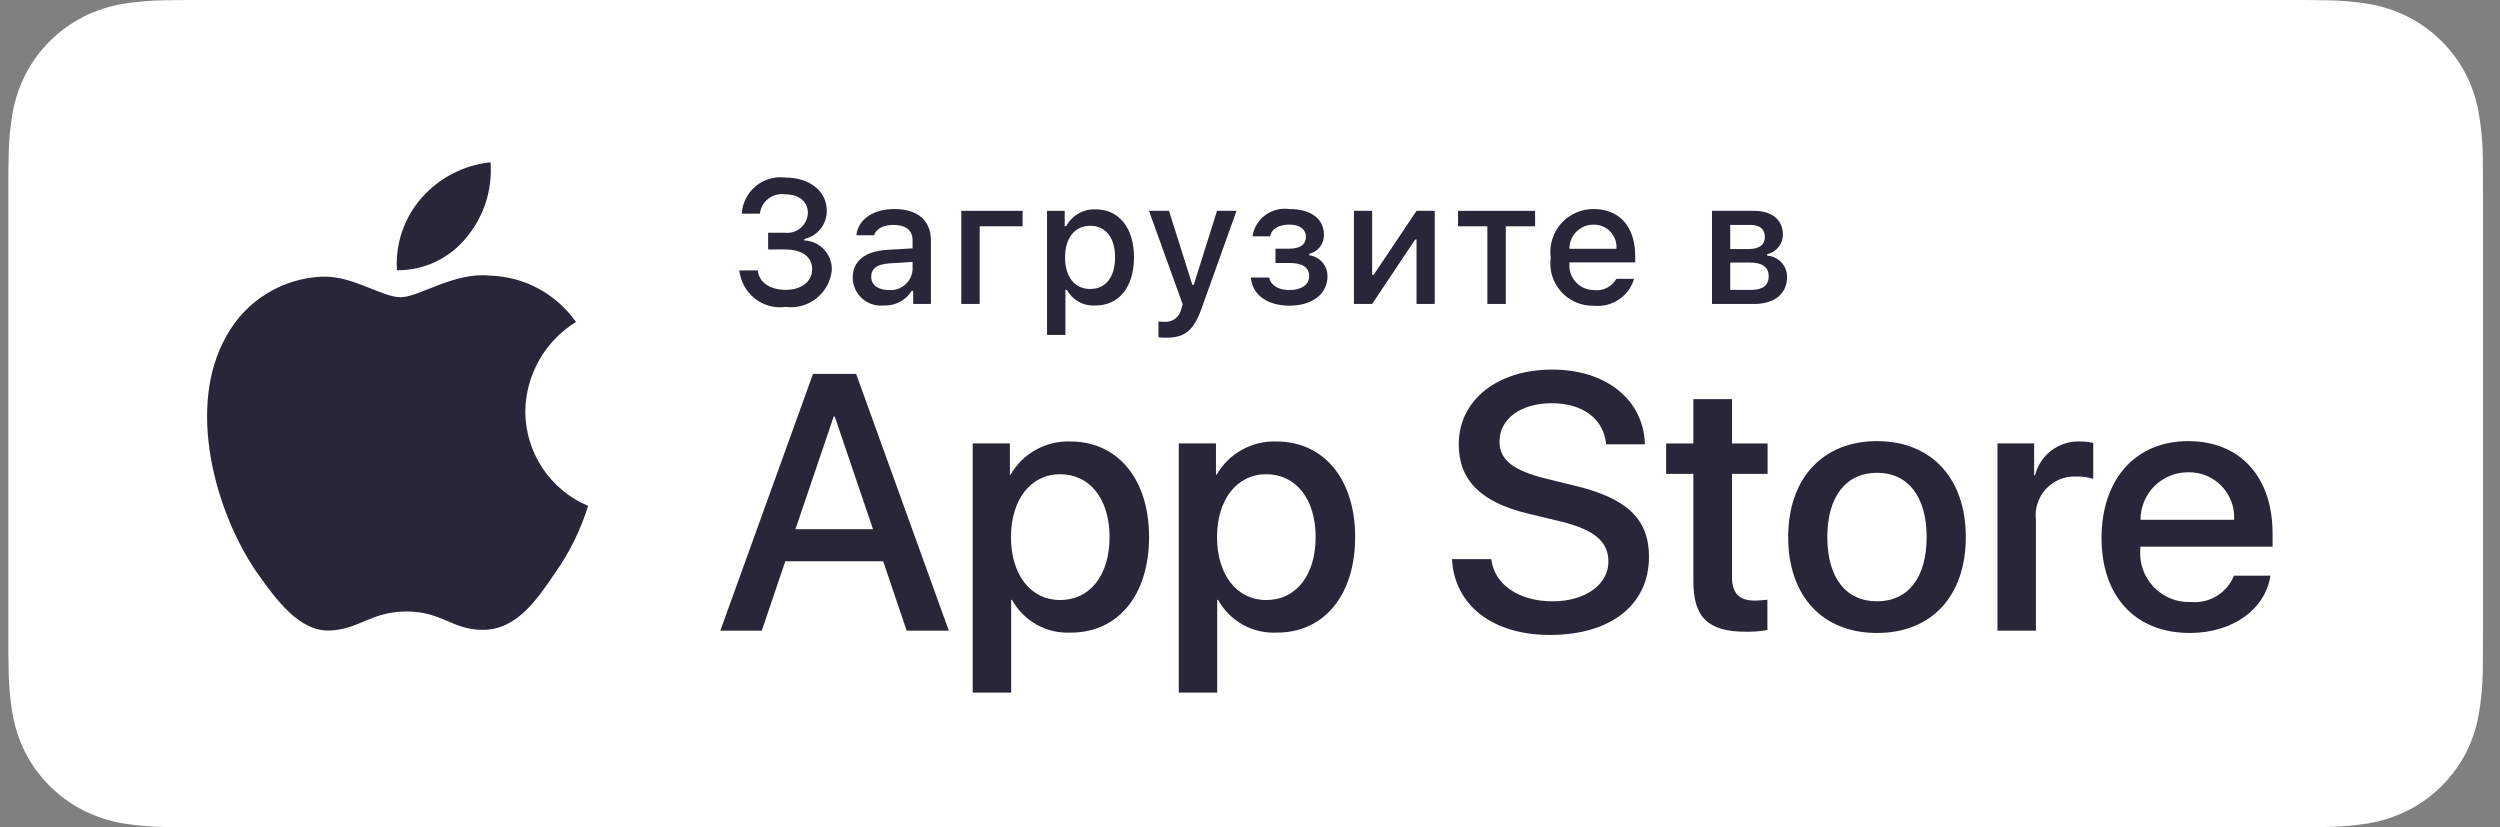 <svg width="136" height="45" viewBox="0 0 136 45" fill="none" xmlns="http://www.w3.org/2000/svg">
<rect x="0" y="0" width="136" height="45" fill="#808080" stroke="none"/>
<path d="M124.357 2.41797e-05H11.182C10.769 2.41797e-05 10.362 2.41797e-05 9.95 0.002C9.606 0.005 9.264 0.011 8.916 0.017C8.161 0.025 7.407 0.092 6.662 0.215C5.918 0.341 5.197 0.579 4.523 0.921C3.851 1.265 3.237 1.712 2.702 2.247C2.166 2.779 1.718 3.395 1.377 4.07C1.035 4.744 0.798 5.466 0.674 6.212C0.549 6.956 0.481 7.709 0.472 8.464C0.462 8.809 0.461 9.155 0.455 9.5V35.503C0.461 35.853 0.462 36.191 0.472 36.541C0.481 37.295 0.549 38.048 0.674 38.793C0.798 39.538 1.035 40.261 1.377 40.935C1.718 41.608 2.165 42.221 2.702 42.751C3.235 43.288 3.849 43.736 4.523 44.077C5.197 44.419 5.918 44.659 6.662 44.787C7.407 44.909 8.161 44.976 8.916 44.986C9.264 44.993 9.606 44.998 9.95 44.998C10.362 45 10.769 45 11.182 45H124.357C124.761 45 125.172 45 125.576 44.998C125.919 44.998 126.271 44.993 126.613 44.986C127.367 44.976 128.12 44.91 128.863 44.787C129.61 44.658 130.334 44.419 131.01 44.077C131.684 43.735 132.298 43.288 132.83 42.751C133.365 42.219 133.814 41.606 134.159 40.935C134.499 40.261 134.733 39.538 134.855 38.793C134.981 38.048 135.051 37.295 135.064 36.541C135.069 36.191 135.069 35.853 135.069 35.503C135.077 35.095 135.077 34.688 135.077 34.273V10.728C135.077 10.316 135.077 9.907 135.069 9.5C135.069 9.155 135.069 8.809 135.064 8.464C135.051 7.709 134.981 6.956 134.855 6.212C134.733 5.467 134.498 4.745 134.159 4.07C133.464 2.717 132.363 1.616 131.01 0.921C130.334 0.58 129.61 0.342 128.863 0.215C128.12 0.091 127.367 0.025 126.613 0.016C126.271 0.011 125.919 0.004 125.576 0.002C125.172 -0 124.761 -0 124.357 -0V2.41797e-05Z" fill="white"/>
<path d="M28.576 22.375C28.589 21.398 28.849 20.441 29.331 19.592C29.812 18.742 30.502 18.029 31.333 17.517C30.805 16.763 30.108 16.142 29.297 15.703C28.487 15.265 27.585 15.022 26.664 14.993C24.7 14.787 22.795 16.169 21.794 16.169C20.774 16.169 19.232 15.014 17.573 15.048C16.499 15.083 15.453 15.395 14.536 15.954C13.619 16.513 12.862 17.301 12.34 18.239C10.077 22.156 11.765 27.913 13.932 31.08C15.017 32.63 16.284 34.362 17.942 34.301C19.565 34.234 20.171 33.266 22.13 33.266C24.07 33.266 24.639 34.301 26.331 34.262C28.072 34.234 29.169 32.705 30.215 31.139C30.994 30.035 31.594 28.814 31.992 27.521C30.98 27.094 30.117 26.377 29.509 25.462C28.902 24.547 28.578 23.473 28.576 22.375Z" fill="#282739"/>
<path d="M25.381 12.911C26.33 11.771 26.798 10.306 26.685 8.828C25.234 8.98 23.894 9.673 22.932 10.769C22.462 11.305 22.101 11.927 21.872 12.602C21.642 13.277 21.548 13.99 21.594 14.701C22.32 14.709 23.037 14.552 23.693 14.242C24.349 13.931 24.926 13.477 25.381 12.911V12.911Z" fill="#282739"/>
<path d="M48.045 30.532H42.72L41.441 34.308H39.185L44.229 20.338H46.573L51.616 34.308H49.322L48.045 30.532ZM43.271 28.79H47.492L45.411 22.662H45.353L43.271 28.79Z" fill="#282739"/>
<path d="M62.509 29.216C62.509 32.381 60.815 34.414 58.259 34.414C57.611 34.448 56.967 34.299 56.4 33.984C55.834 33.669 55.367 33.2 55.054 32.632H55.006V37.677H52.915V24.122H54.939V25.817H54.977C55.304 25.251 55.779 24.785 56.35 24.468C56.921 24.151 57.567 23.995 58.22 24.016C60.805 24.016 62.509 26.059 62.509 29.216ZM60.36 29.216C60.36 27.154 59.295 25.798 57.669 25.798C56.071 25.798 54.997 27.182 54.997 29.216C54.997 31.268 56.071 32.642 57.669 32.642C59.295 32.642 60.36 31.297 60.36 29.216H60.36Z" fill="#282739"/>
<path d="M73.72 29.216C73.72 32.381 72.026 34.414 69.469 34.414C68.822 34.448 68.177 34.299 67.611 33.984C67.044 33.669 66.577 33.2 66.264 32.632H66.216V37.677H64.125V24.122H66.149V25.817H66.188C66.515 25.251 66.989 24.785 67.56 24.468C68.131 24.151 68.778 23.995 69.431 24.016C72.016 24.016 73.72 26.059 73.72 29.216ZM71.571 29.216C71.571 27.154 70.505 25.798 68.879 25.798C67.282 25.798 66.207 27.182 66.207 29.216C66.207 31.268 67.282 32.642 68.879 32.642C70.505 32.642 71.571 31.297 71.571 29.216V29.216Z" fill="#282739"/>
<path d="M81.128 30.416C81.283 31.801 82.629 32.711 84.468 32.711C86.231 32.711 87.498 31.801 87.498 30.552C87.498 29.468 86.734 28.818 84.923 28.373L83.113 27.937C80.547 27.317 79.356 26.118 79.356 24.171C79.356 21.761 81.457 20.105 84.439 20.105C87.392 20.105 89.415 21.761 89.484 24.171H87.373C87.247 22.777 86.094 21.935 84.41 21.935C82.726 21.935 81.573 22.787 81.573 24.026C81.573 25.014 82.309 25.595 84.11 26.04L85.649 26.418C88.516 27.096 89.705 28.247 89.705 30.29C89.705 32.904 87.625 34.541 84.313 34.541C81.215 34.541 79.123 32.943 78.988 30.416L81.128 30.416Z" fill="#282739"/>
<path d="M94.22 21.712V24.123H96.157V25.778H94.22V31.393C94.22 32.266 94.608 32.672 95.459 32.672C95.689 32.668 95.918 32.652 96.147 32.624V34.27C95.764 34.341 95.375 34.373 94.986 34.366C92.923 34.366 92.119 33.592 92.119 31.616V25.778H90.638V24.123H92.119V21.712H94.22Z" fill="#282739"/>
<path d="M97.277 29.216C97.277 26.011 99.165 23.997 102.108 23.997C105.061 23.997 106.94 26.011 106.94 29.216C106.94 32.429 105.071 34.434 102.108 34.434C99.146 34.434 97.277 32.429 97.277 29.216ZM104.809 29.216C104.809 27.018 103.802 25.72 102.108 25.72C100.414 25.72 99.406 27.027 99.406 29.216C99.406 31.423 100.414 32.711 102.108 32.711C103.802 32.711 104.809 31.423 104.809 29.216H104.809Z" fill="#282739"/>
<path d="M108.663 24.122H110.657V25.856H110.706C110.841 25.315 111.158 24.836 111.604 24.501C112.05 24.166 112.598 23.994 113.156 24.016C113.397 24.015 113.637 24.041 113.872 24.094V26.049C113.568 25.956 113.251 25.914 112.933 25.923C112.629 25.911 112.326 25.964 112.045 26.08C111.764 26.196 111.511 26.371 111.304 26.594C111.097 26.816 110.941 27.081 110.846 27.37C110.751 27.659 110.72 27.964 110.754 28.266V34.308H108.663L108.663 24.122Z" fill="#282739"/>
<path d="M123.511 31.317C123.23 33.166 121.43 34.434 119.126 34.434C116.163 34.434 114.324 32.449 114.324 29.264C114.324 26.07 116.173 23.997 119.038 23.997C121.856 23.997 123.628 25.933 123.628 29.021V29.738H116.434V29.864C116.401 30.239 116.448 30.617 116.572 30.972C116.696 31.327 116.894 31.652 117.153 31.925C117.412 32.198 117.726 32.413 118.075 32.555C118.423 32.697 118.798 32.763 119.174 32.749C119.668 32.795 120.164 32.681 120.588 32.423C121.012 32.165 121.341 31.777 121.526 31.317L123.511 31.317ZM116.444 28.277H121.536C121.555 27.94 121.504 27.602 121.386 27.286C121.268 26.97 121.086 26.681 120.852 26.438C120.617 26.195 120.335 26.004 120.023 25.875C119.711 25.747 119.375 25.684 119.038 25.692C118.697 25.689 118.36 25.755 118.045 25.884C117.73 26.013 117.443 26.203 117.202 26.444C116.961 26.684 116.77 26.97 116.64 27.284C116.51 27.599 116.443 27.936 116.444 28.277V28.277Z" fill="#282739"/>
<path d="M41.786 12.66H42.683C42.838 12.679 42.995 12.666 43.144 12.622C43.293 12.578 43.432 12.503 43.55 12.402C43.669 12.302 43.766 12.178 43.835 12.038C43.903 11.898 43.942 11.746 43.949 11.59C43.949 10.971 43.483 10.571 42.693 10.571C42.535 10.549 42.374 10.559 42.219 10.6C42.065 10.641 41.92 10.713 41.794 10.811C41.668 10.909 41.562 11.031 41.484 11.171C41.406 11.31 41.356 11.464 41.339 11.622H40.353C40.37 11.334 40.446 11.052 40.577 10.795C40.707 10.537 40.89 10.309 41.112 10.125C41.335 9.941 41.593 9.804 41.87 9.724C42.148 9.644 42.439 9.622 42.725 9.659C44.047 9.659 44.977 10.399 44.977 11.464C44.98 11.821 44.861 12.168 44.639 12.448C44.417 12.727 44.106 12.922 43.758 13V13.079C44.171 13.097 44.559 13.278 44.839 13.582C45.119 13.886 45.267 14.289 45.251 14.702C45.22 14.999 45.131 15.287 44.988 15.548C44.844 15.81 44.65 16.041 44.417 16.227C44.183 16.413 43.915 16.55 43.628 16.631C43.34 16.712 43.04 16.734 42.744 16.698C42.447 16.738 42.145 16.718 41.856 16.64C41.567 16.561 41.297 16.425 41.062 16.239C40.826 16.054 40.631 15.823 40.487 15.561C40.342 15.298 40.253 15.009 40.222 14.711H41.223C41.284 15.353 41.874 15.768 42.744 15.768C43.614 15.768 44.182 15.302 44.182 14.646C44.182 13.981 43.647 13.571 42.712 13.571H41.786V12.66Z" fill="#282739"/>
<path d="M46.388 15.102C46.388 14.19 47.068 13.664 48.272 13.59L49.644 13.511V13.073C49.644 12.538 49.292 12.236 48.607 12.236C48.049 12.236 47.663 12.441 47.551 12.799H46.584C46.686 11.929 47.505 11.371 48.654 11.371C49.925 11.371 50.641 12.003 50.641 13.073V16.535H49.677V15.823H49.598C49.438 16.078 49.212 16.286 48.945 16.426C48.678 16.566 48.378 16.632 48.077 16.618C47.864 16.64 47.649 16.617 47.446 16.551C47.242 16.485 47.055 16.378 46.896 16.235C46.737 16.092 46.609 15.917 46.522 15.722C46.434 15.527 46.389 15.316 46.388 15.102V15.102ZM49.644 14.669V14.246L48.407 14.325C47.71 14.371 47.393 14.609 47.393 15.055C47.393 15.511 47.789 15.777 48.333 15.777C48.492 15.793 48.653 15.777 48.806 15.729C48.959 15.682 49.101 15.604 49.223 15.501C49.346 15.398 49.446 15.271 49.518 15.128C49.591 14.985 49.633 14.829 49.644 14.669V14.669Z" fill="#282739"/>
<path d="M53.294 12.31V16.535H52.294V11.469H55.63V12.31L53.294 12.31Z" fill="#282739"/>
<path d="M61.689 14C61.689 15.61 60.874 16.619 59.596 16.619C59.282 16.64 58.968 16.572 58.692 16.421C58.416 16.27 58.189 16.044 58.037 15.768H57.958V18.22H56.958V11.47H57.92V12.307H57.995C58.15 12.021 58.38 11.785 58.661 11.622C58.941 11.459 59.261 11.378 59.586 11.386C60.874 11.386 61.689 12.39 61.689 14ZM60.66 14C60.66 12.93 60.154 12.284 59.307 12.284C58.465 12.284 57.939 12.944 57.939 14.005C57.939 15.06 58.465 15.721 59.302 15.721C60.154 15.721 60.66 15.075 60.66 14Z" fill="#282739"/>
<path d="M63.02 18.349V17.488C63.128 17.502 63.237 17.508 63.346 17.507C63.559 17.523 63.771 17.459 63.94 17.329C64.109 17.198 64.224 17.01 64.263 16.8L64.337 16.553L62.504 11.469H63.593L64.863 15.492H64.942L66.207 11.469H67.267L65.379 16.744C64.946 17.977 64.467 18.372 63.434 18.372C63.351 18.372 63.114 18.363 63.02 18.349Z" fill="#282739"/>
<path d="M68.046 15.097H69.042C69.14 15.544 69.558 15.777 70.144 15.777C70.809 15.777 71.218 15.483 71.218 15.027C71.218 14.539 70.851 14.306 70.144 14.306H69.386V13.529H70.13C70.735 13.529 71.042 13.297 71.042 12.873C71.042 12.502 70.745 12.218 70.13 12.218C69.571 12.218 69.163 12.455 69.098 12.855H68.134C68.206 12.395 68.456 11.982 68.829 11.705C69.203 11.428 69.67 11.308 70.13 11.371C71.335 11.371 72.023 11.915 72.023 12.771C72.029 13.01 71.953 13.243 71.807 13.431C71.662 13.62 71.456 13.753 71.224 13.808V13.887C71.5 13.923 71.753 14.059 71.936 14.269C72.119 14.479 72.218 14.749 72.215 15.027C72.215 15.99 71.395 16.628 70.144 16.628C69.037 16.628 68.139 16.12 68.046 15.097Z" fill="#282739"/>
<path d="M73.654 16.535V11.469H74.645V14.953H74.725L77.059 11.469H78.05V16.535H77.059V13.032H76.984L74.645 16.535L73.654 16.535Z" fill="#282739"/>
<path d="M83.509 12.311H81.914V16.535H80.913V12.311H79.318V11.47H83.509V12.311Z" fill="#282739"/>
<path d="M88.895 15.167C88.758 15.63 88.464 16.03 88.062 16.298C87.661 16.566 87.178 16.684 86.698 16.632C86.365 16.641 86.033 16.577 85.727 16.445C85.42 16.313 85.146 16.116 84.923 15.867C84.701 15.618 84.535 15.324 84.437 15.004C84.34 14.685 84.313 14.348 84.358 14.018C84.314 13.686 84.341 13.348 84.439 13.028C84.536 12.708 84.701 12.412 84.922 12.161C85.144 11.91 85.417 11.71 85.722 11.574C86.028 11.437 86.359 11.368 86.694 11.371C88.104 11.371 88.955 12.334 88.955 13.925V14.274H85.378V14.33C85.362 14.516 85.385 14.703 85.446 14.879C85.507 15.056 85.604 15.217 85.731 15.354C85.858 15.491 86.012 15.599 86.184 15.673C86.355 15.746 86.54 15.783 86.727 15.781C86.966 15.809 87.208 15.766 87.422 15.657C87.637 15.548 87.814 15.377 87.931 15.167L88.895 15.167ZM85.378 13.534H87.936C87.948 13.364 87.925 13.194 87.868 13.033C87.811 12.873 87.72 12.726 87.603 12.602C87.486 12.479 87.344 12.381 87.187 12.316C87.029 12.25 86.86 12.218 86.69 12.222C86.517 12.22 86.345 12.252 86.185 12.317C86.025 12.382 85.879 12.479 85.757 12.601C85.634 12.723 85.538 12.869 85.473 13.029C85.408 13.19 85.376 13.361 85.378 13.534H85.378Z" fill="#282739"/>
<path d="M93.133 11.469H95.417C96.408 11.469 96.989 11.971 96.989 12.757C96.991 13.006 96.907 13.249 96.751 13.444C96.595 13.638 96.377 13.774 96.133 13.827V13.906C96.429 13.925 96.707 14.056 96.908 14.274C97.11 14.491 97.22 14.777 97.217 15.074C97.217 15.958 96.552 16.535 95.44 16.535H93.133V11.469ZM94.124 12.236V13.548H95.115C95.719 13.548 96.008 13.316 96.008 12.887C96.008 12.492 95.757 12.236 95.226 12.236L94.124 12.236ZM94.124 14.283V15.767H95.31C95.901 15.767 96.217 15.506 96.217 15.027C96.217 14.52 95.859 14.283 95.184 14.283L94.124 14.283Z" fill="#282739"/>
</svg>
